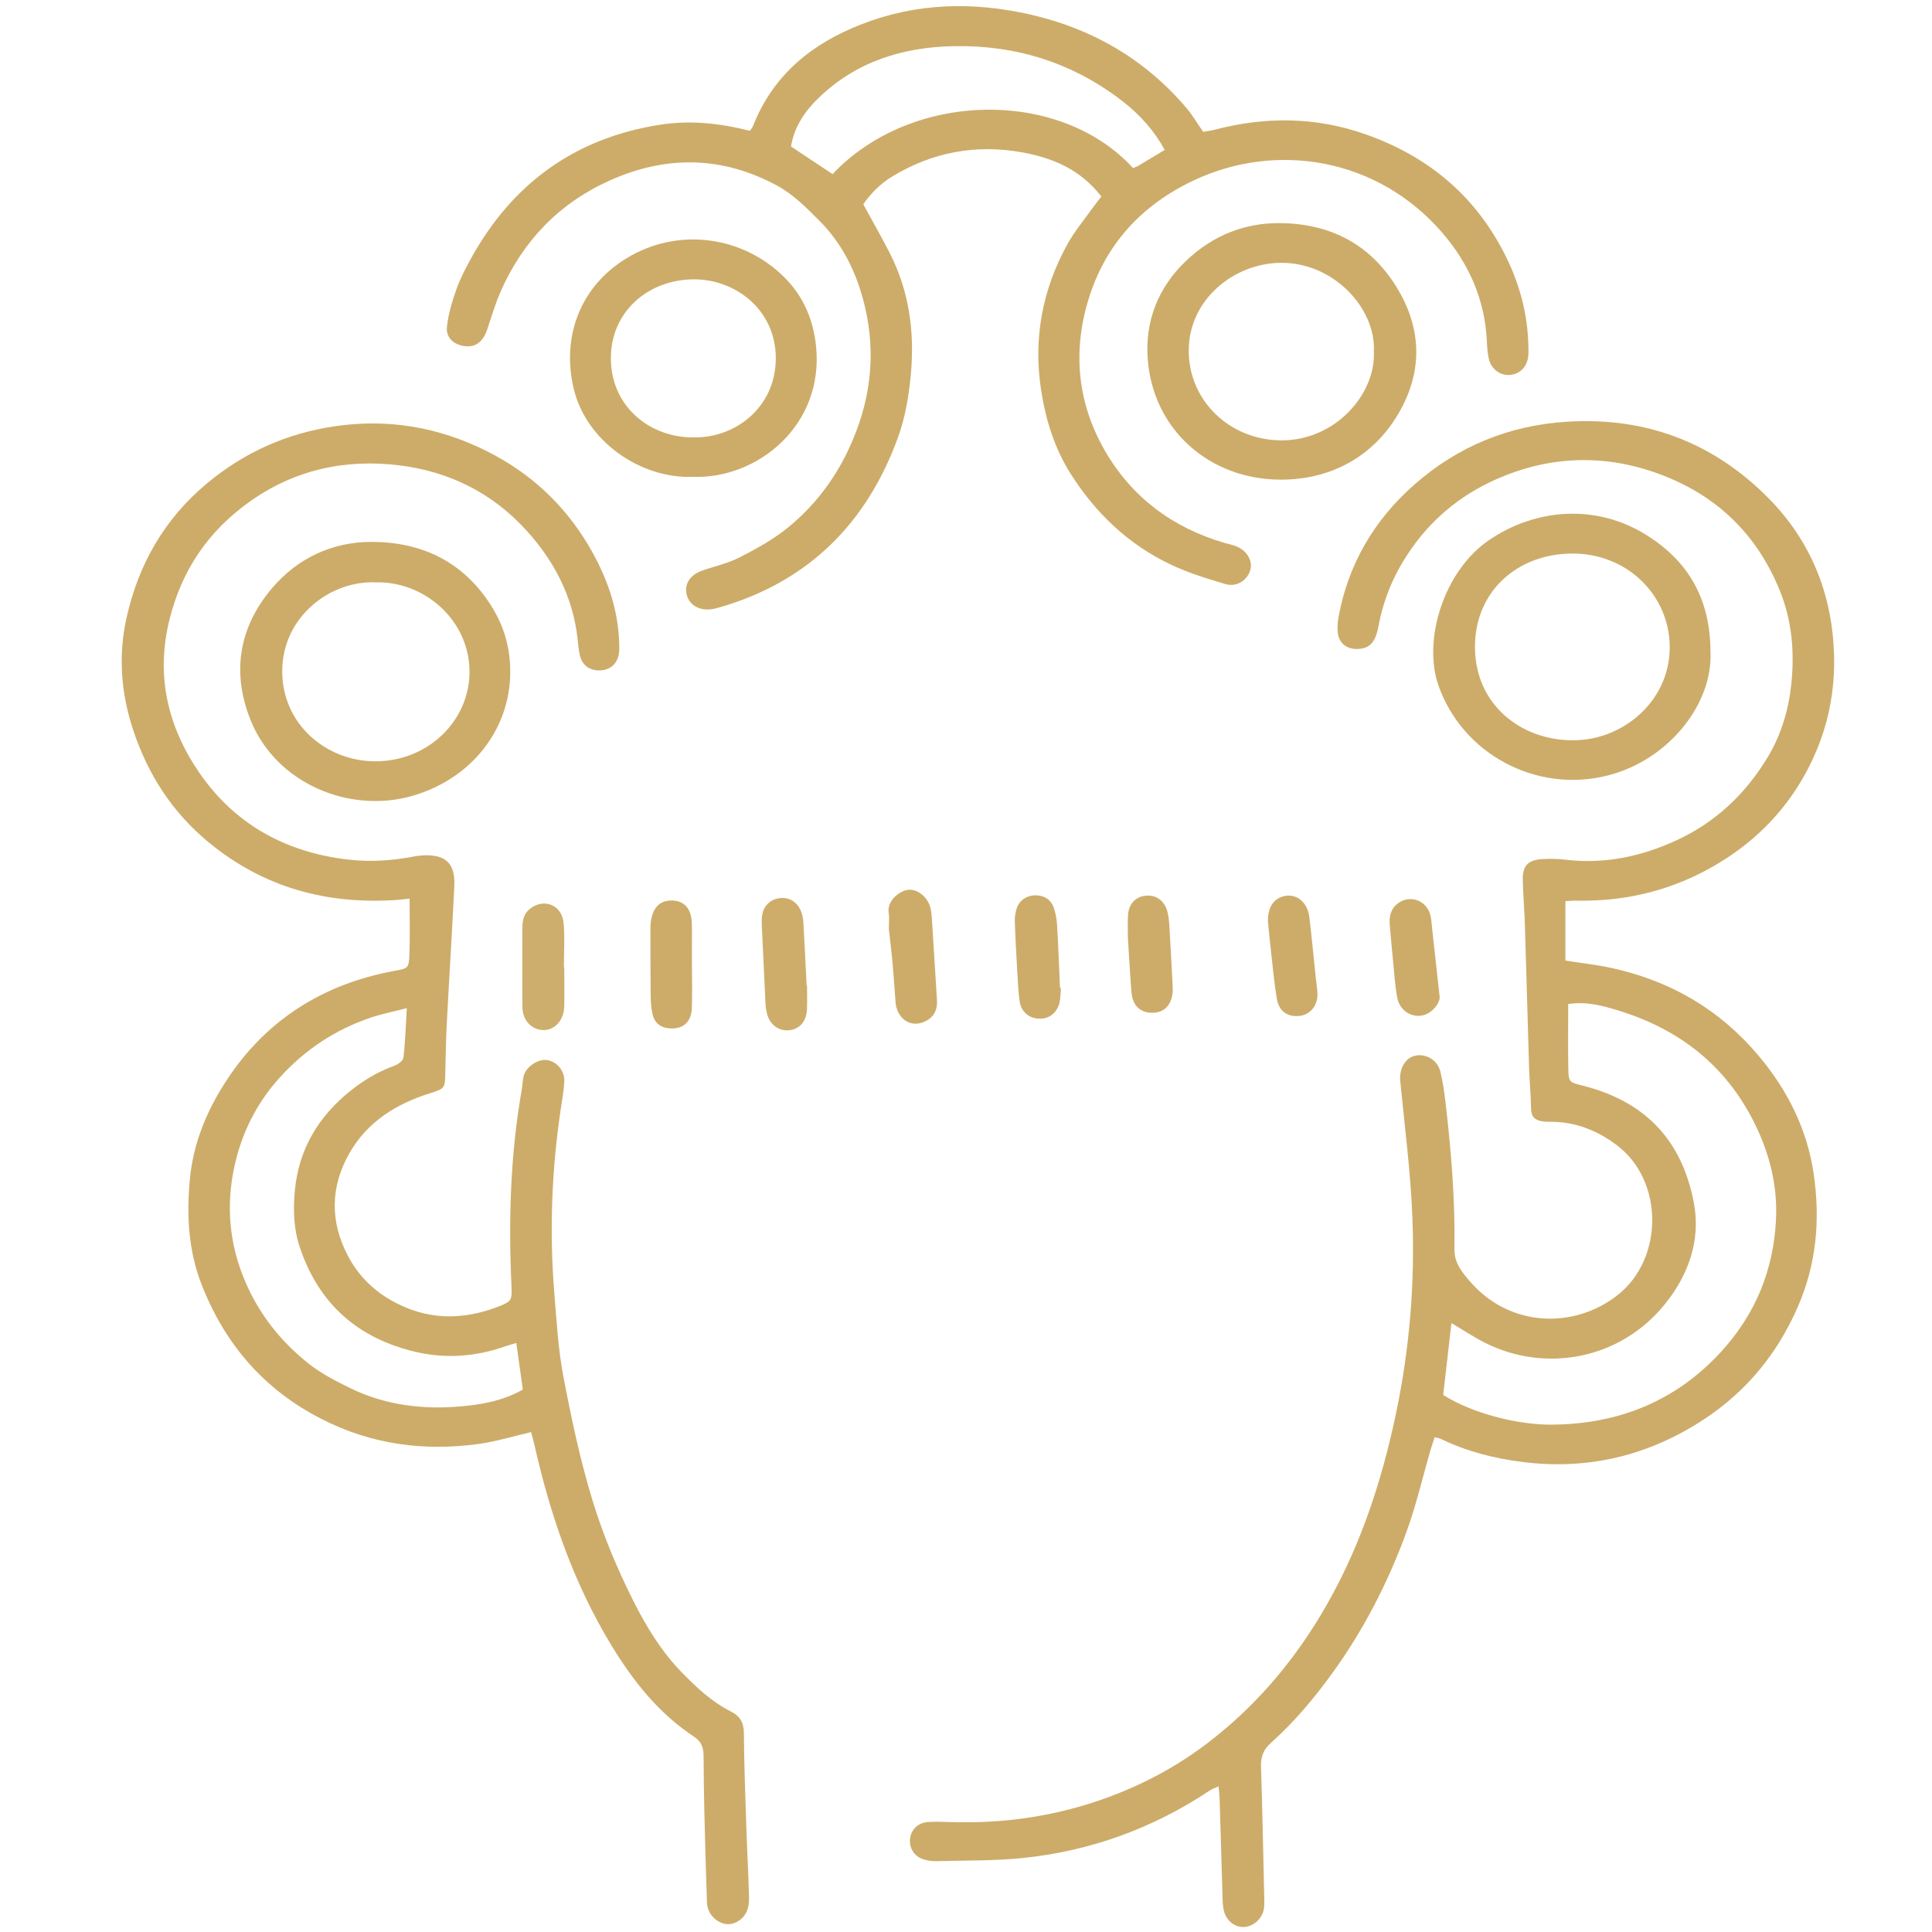 <?xml version="1.0" encoding="UTF-8" standalone="no"?>
<!DOCTYPE svg PUBLIC "-//W3C//DTD SVG 1.1//EN" "http://www.w3.org/Graphics/SVG/1.1/DTD/svg11.dtd">
<svg width="100%" height="100%" viewBox="0 0 914 914" version="1.1" xmlns="http://www.w3.org/2000/svg" xmlns:xlink="http://www.w3.org/1999/xlink" xml:space="preserve" xmlns:serif="http://www.serif.com/" style="fill-rule:evenodd;clip-rule:evenodd;stroke-linejoin:round;stroke-miterlimit:2;">
    <g transform="matrix(1,0,0,1,-760,-783)">
        <g>
            <path d="M1500.57,1209.32L1500.57,1237.44C1508.13,1238.63 1515.23,1239.39 1522.17,1240.89C1549.88,1246.88 1573.21,1260.31 1591.65,1282.07C1605.54,1298.46 1614.91,1317.06 1618.02,1338.3C1621.18,1359.86 1619.41,1380.89 1610.47,1401.36C1600.78,1423.55 1586.14,1441.28 1566.17,1454.43C1540.14,1471.56 1511.5,1478.58 1480.29,1474.64C1466.9,1472.95 1454.07,1469.72 1441.92,1463.85C1441.1,1463.45 1440.15,1463.3 1438.75,1462.89C1438.1,1464.83 1437.46,1466.55 1436.95,1468.32C1433.09,1481.6 1429.99,1495.15 1425.24,1508.11C1416.6,1531.7 1405.15,1554.01 1390.4,1574.41C1381.74,1586.39 1372.2,1597.76 1361.12,1607.65C1357.55,1610.84 1356.41,1614.29 1356.56,1618.93C1357.22,1638.98 1357.6,1659.03 1358.06,1679.08C1358.11,1681.23 1358.21,1683.4 1357.99,1685.52C1357.47,1690.43 1353.23,1694.39 1348.46,1694.63C1344.36,1694.84 1340.28,1691.82 1339.06,1687.23C1338.46,1684.97 1338.44,1682.52 1338.36,1680.15C1337.88,1664.88 1337.46,1649.6 1336.99,1634.33C1336.93,1632.47 1336.7,1630.62 1336.49,1628.1C1334.79,1628.89 1333.47,1629.3 1332.37,1630.03C1305.45,1647.96 1275.86,1658.74 1243.75,1662.01C1230.26,1663.38 1216.6,1663.12 1203.01,1663.48C1200.9,1663.54 1198.68,1663.24 1196.69,1662.57C1192.25,1661.07 1189.91,1656.93 1190.59,1652.43C1191.2,1648.38 1194.45,1645.28 1198.96,1644.97C1202.52,1644.72 1206.12,1644.89 1209.7,1645C1235.27,1645.8 1260.14,1642.14 1284.19,1633.28C1301.09,1627.05 1316.81,1618.65 1331.15,1607.71C1352.85,1591.16 1370.36,1571.02 1384.48,1547.64C1402.62,1517.62 1413.45,1485.16 1420.57,1450.99C1426.9,1420.61 1429.37,1390.02 1428.19,1359.21C1427.36,1337.55 1424.53,1315.97 1422.43,1294.37C1421.9,1288.95 1424.52,1283.78 1429.12,1282.53C1434.17,1281.16 1439.95,1284.26 1441.35,1289.75C1442.64,1294.81 1443.34,1300.05 1443.94,1305.26C1446.57,1328.04 1448.44,1350.88 1448.06,1373.83C1447.95,1380.61 1451.8,1385.05 1455.65,1389.47C1474.45,1411.03 1504.67,1411.83 1525.24,1395.71C1547.07,1378.61 1547.19,1341.77 1525.11,1324.94C1515.68,1317.75 1505.26,1313.67 1493.34,1313.7C1492.15,1313.7 1490.94,1313.68 1489.77,1313.52C1486.25,1313.02 1484.34,1311.33 1484.3,1307.39C1484.24,1300.96 1483.59,1294.53 1483.39,1288.1C1482.69,1265.67 1482.11,1243.24 1481.41,1220.81C1481.19,1213.66 1480.56,1206.52 1480.4,1199.37C1480.25,1192.56 1482.79,1189.85 1489.63,1189.42C1493.19,1189.2 1496.82,1189.26 1500.36,1189.69C1518.93,1191.96 1536.46,1188.22 1553.22,1180.49C1571.77,1171.93 1585.99,1158.38 1596.42,1140.97C1602.76,1130.39 1606.2,1118.61 1607.46,1106.42C1608.99,1091.55 1607.78,1076.82 1602.14,1062.76C1591.32,1035.76 1572,1017.19 1544.91,1007.22C1518.95,997.66 1492.86,998.55 1467.52,1009.88C1450.41,1017.53 1436.53,1029.14 1426.07,1044.99C1419.09,1055.56 1414.45,1066.79 1412.16,1079.16C1410.69,1087.09 1407.83,1089.93 1402.05,1090.02C1396.9,1090.1 1393.31,1087.12 1392.85,1082.03C1392.64,1079.68 1392.81,1077.23 1393.24,1074.91C1397.85,1049.78 1410.15,1028.91 1429.22,1012.17C1449.78,994.12 1473.86,984.24 1501.3,982.51C1538.53,980.17 1570.48,992.27 1596.53,1018.56C1616.43,1038.64 1626.61,1063.48 1627.64,1091.94C1628.29,1109.98 1624.74,1127.2 1617.01,1143.34C1608.08,1161.98 1594.74,1177.17 1577.46,1188.58C1555.73,1202.92 1531.7,1209.64 1505.65,1209.08C1504.05,1209.04 1502.44,1209.22 1500.57,1209.32ZM1501.89,1258.01C1501.89,1268.64 1501.76,1278.63 1501.94,1288.62C1502.06,1295.12 1502.45,1294.98 1509.28,1296.73C1539.47,1304.5 1555.98,1323.56 1561.36,1352.14C1564.7,1369.9 1558.64,1386.5 1547.42,1400.25C1526.14,1426.34 1490.92,1432.51 1462.58,1418.28C1457.31,1415.63 1452.38,1412.32 1446.65,1408.93C1445.33,1420.5 1444.02,1431.9 1442.76,1442.93C1456.88,1451.87 1478.41,1457.09 1494.02,1456.98C1525.56,1456.75 1552.71,1446.01 1574.3,1422.41C1590.58,1404.62 1599.12,1383.58 1600.21,1359.67C1600.94,1343.68 1597.08,1328.5 1589.92,1314.14C1576.34,1286.9 1554.3,1269.85 1525.62,1261.07C1518.2,1258.79 1510.5,1256.66 1501.89,1258.01Z" style="fill:rgb(205,172,105);fill-rule:nonzero;"/>
            <path d="M1011.26,1460.51C1002.62,1462.5 994.62,1464.99 986.44,1466.11C960.51,1469.68 935.6,1466.32 912.03,1454.27C884.8,1440.36 866.29,1418.76 855.31,1390.54C849.03,1374.39 848.21,1357.47 849.87,1340.43C851.5,1323.68 857.88,1308.4 866.9,1294.52C885.69,1265.58 912.7,1248.57 946.54,1242.31C952.94,1241.13 953.42,1241.16 953.67,1234.84C954.02,1226.1 953.76,1217.34 953.76,1208.11C951.9,1208.32 950.09,1208.58 948.27,1208.71C914.98,1211.11 884.86,1203.02 858.82,1181.58C841.62,1167.41 830.07,1149.66 823.01,1128.38C817.16,1110.78 815.93,1093.1 819.82,1075.47C825.4,1050.19 837.65,1028.54 858.03,1011.59C875.85,996.77 896.05,987.89 918.68,984.61C943.66,980.99 967.54,985.05 990.23,996.4C1010.66,1006.62 1026.72,1021.42 1038.36,1040.98C1046.76,1055.1 1052.33,1070.22 1052.92,1086.86C1052.98,1088.53 1053.04,1090.22 1052.84,1091.87C1052.24,1096.71 1049.08,1099.74 1044.44,1100.12C1039.34,1100.54 1035.46,1097.96 1034.32,1093.05C1033.68,1090.27 1033.5,1087.38 1033.16,1084.53C1030.83,1065.14 1022.34,1048.7 1009.39,1034.32C993.17,1016.31 972.73,1006.1 949,1003.16C923.23,999.96 899.07,1005.25 877.69,1020.63C858.36,1034.53 845.92,1052.86 840.14,1076.28C833.58,1102.82 839.45,1126.88 854.21,1148.44C870.95,1172.88 895.14,1186.29 924.88,1189.67C935.26,1190.85 945.33,1190.17 955.45,1188.26C956.85,1188 958.28,1187.78 959.7,1187.69C970.72,1187.01 975.45,1191.31 974.93,1202.21C973.9,1223.67 972.52,1245.11 971.4,1266.57C970.99,1274.44 970.82,1282.32 970.67,1290.2C970.53,1297.89 970.56,1297.97 963.36,1300.23C947.36,1305.25 933.78,1313.71 925.28,1328.6C916.19,1344.53 916.14,1361.08 924.61,1377.15C929.18,1385.82 935.87,1392.88 944.72,1397.98C961.57,1407.69 978.69,1407.85 996.31,1400.92C1002.1,1398.64 1002.26,1397.87 1001.96,1391.25C1000.55,1360.16 1001.42,1329.19 1006.84,1298.46C1007.21,1296.35 1007.19,1294.15 1007.72,1292.09C1008.85,1287.71 1014.31,1283.99 1018.57,1284.48C1023.23,1285.02 1027.15,1289.37 1026.96,1294.5C1026.79,1298.77 1025.98,1303.02 1025.34,1307.27C1020.98,1336.44 1019.84,1365.72 1022.27,1395.11C1023.35,1408.18 1024.07,1421.38 1026.53,1434.22C1030.29,1453.88 1034.42,1473.57 1040.26,1492.68C1045.25,1509.03 1051.93,1525.05 1059.61,1540.33C1065.76,1552.57 1072.99,1564.48 1082.86,1574.52C1089.78,1581.57 1096.88,1588.2 1105.73,1592.66C1110.06,1594.84 1111.88,1597.86 1111.92,1602.84C1112.03,1617.4 1112.57,1631.96 1113.05,1646.52C1113.43,1657.97 1114.06,1669.41 1114.37,1680.85C1114.43,1683.14 1114.06,1685.69 1113.06,1687.7C1110.9,1691.99 1106.21,1694.06 1102.37,1693.02C1098.05,1691.84 1094.63,1687.83 1094.46,1683.14C1093.94,1668.34 1093.54,1653.54 1093.18,1638.74C1092.98,1630.38 1092.93,1622.02 1092.85,1613.66C1092.82,1609.9 1091.91,1606.96 1088.38,1604.63C1071.69,1593.63 1059.61,1578.42 1049.32,1561.52C1031.49,1532.24 1020.49,1500.37 1012.97,1467.15C1012.46,1464.86 1011.81,1462.62 1011.26,1460.51ZM952.45,1259.93C945.71,1261.68 940.35,1262.72 935.23,1264.47C918.42,1270.2 904.15,1279.67 892.17,1292.96C881.3,1305.01 874.38,1319.09 870.97,1334.51C866.89,1352.97 868.33,1371.24 875.94,1389.11C882.6,1404.76 892.69,1417.44 905.66,1427.84C911.72,1432.7 918.87,1436.38 925.9,1439.8C942.18,1447.73 959.66,1449.88 977.5,1448.38C987.64,1447.53 997.75,1445.8 1007.34,1440.39C1006.31,1433.04 1005.31,1425.86 1004.26,1418.33C1001.97,1419.03 1000.61,1419.39 999.28,1419.85C985.45,1424.75 971.27,1425.91 957.01,1422.64C929.55,1416.34 910.84,1400.01 901.82,1373.04C898.88,1364.25 898.64,1355.16 899.5,1346.12C901.36,1326.56 910.73,1311.03 926.01,1298.88C932.23,1293.94 938.91,1289.94 946.43,1287.24C948.2,1286.6 950.68,1284.86 950.85,1283.39C951.72,1276.14 951.92,1268.8 952.45,1259.93Z" style="fill:rgb(205,172,105);fill-rule:nonzero;"/>
            <path d="M1281.04,875.96C1271.23,863.28 1258.21,857.76 1243.83,855.12C1221.83,851.08 1201.1,854.94 1181.94,866.59C1176.39,869.97 1171.94,874.56 1168.41,879.64C1172.77,887.66 1177.03,895.1 1180.93,902.72C1190.11,920.68 1192.72,939.99 1190.94,959.76C1190.03,969.89 1188.33,980.29 1184.87,989.81C1170.2,1030.23 1142.84,1057.9 1100.98,1070.17C1099.38,1070.64 1097.75,1071.11 1096.11,1071.26C1090.18,1071.82 1085.72,1068.84 1084.74,1063.79C1083.83,1059.1 1086.61,1054.92 1092.02,1053.01C1098.08,1050.87 1104.52,1049.48 1110.17,1046.56C1118.17,1042.43 1126.24,1037.97 1133.15,1032.27C1145,1022.48 1154.31,1010.51 1161.07,996.4C1171.7,974.21 1174.8,951.27 1169.04,927.49C1165.37,912.34 1158.8,898.51 1147.36,887.13C1141.23,881.03 1135.32,874.98 1127.65,870.83C1101.65,856.76 1075.13,856.42 1048.47,868.38C1024.62,879.08 1007.53,896.83 996.94,920.69C994.35,926.52 992.56,932.71 990.53,938.78C988.52,944.79 984.85,947.52 979.53,946.71C974.47,945.94 970.86,942.6 971.44,937.53C972.12,931.7 973.79,925.89 975.75,920.33C977.56,915.19 980.08,910.24 982.72,905.45C1002.27,869.99 1031.69,848.42 1071.99,842.05C1086.42,839.77 1100.51,841.26 1114.79,844.89C1115.31,844.08 1115.94,843.38 1116.26,842.57C1125.72,818.51 1143.95,803.71 1167.34,794.56C1193.53,784.3 1220.38,783.69 1247.55,789.91C1276.83,796.62 1301.58,811.01 1321.15,833.92C1324.07,837.34 1326.37,841.3 1329.21,845.36C1331.02,845.04 1332.87,844.83 1334.65,844.37C1358.57,838.1 1382.34,838.24 1405.78,846.45C1434.66,856.56 1456.88,874.52 1471.22,901.99C1478.67,916.25 1482.79,931.16 1483.07,947.19C1483.09,948.62 1483.15,950.07 1483,951.49C1482.47,956.55 1479.05,959.99 1474.29,960.38C1469.78,960.75 1465.51,957.69 1464.36,952.84C1463.71,950.08 1463.53,947.17 1463.4,944.32C1462.5,924.64 1454.73,907.41 1442.19,892.95C1411.47,857.54 1363.73,850 1324.81,868.31C1300.13,879.92 1282.79,898.62 1274.81,925.09C1267.33,949.89 1269.9,974.05 1282.79,996.34C1295.48,1018.29 1314.76,1032.66 1339.23,1039.82C1341.29,1040.42 1343.45,1040.8 1345.39,1041.68C1350.16,1043.84 1352.66,1048.48 1351.52,1052.57C1350.16,1057.49 1345.13,1060.88 1339.75,1059.31C1331.08,1056.77 1322.35,1054.08 1314.2,1050.25C1294.03,1040.77 1278.38,1025.89 1266.51,1007.15C1258.87,995.09 1254.7,981.58 1252.53,967.56C1248.76,943.13 1253.1,919.98 1265.04,898.41C1268.37,892.4 1272.87,887.04 1276.87,881.41C1278.1,879.68 1279.45,878.04 1281.04,875.96ZM1311,853.93C1306.39,845.38 1299.74,837.58 1290.84,830.72C1267.48,812.73 1240.93,804.34 1211.52,804.83C1187.03,805.24 1164.94,812.15 1147.04,829.55C1140.7,835.71 1135.76,843 1134.2,852.3C1140.95,856.78 1147.44,861.08 1153.88,865.36C1191.19,825.85 1261.39,824.65 1296,862.49C1296.76,862.18 1297.67,861.92 1298.45,861.46C1302.53,859.05 1306.58,856.59 1311,853.93Z" style="fill:rgb(205,172,105);fill-rule:nonzero;"/>
            <path d="M1569.21,1091.58C1570.26,1115.9 1549.69,1142.34 1520.85,1149.8C1486.92,1158.58 1451.84,1139.71 1440.5,1107.25C1433.01,1085.8 1443,1053.12 1464.45,1038.5C1486.39,1023.55 1515.23,1021.11 1539.22,1036.31C1558.4,1048.46 1569.17,1065.84 1569.21,1091.58ZM1503.8,1133.21C1527.8,1133.46 1549.99,1114.55 1549.92,1089.16C1549.85,1064.49 1529.63,1044.54 1503.28,1044.88C1477.55,1045.21 1457.63,1062.97 1457.79,1089.33C1457.96,1116.51 1479.63,1133.13 1503.8,1133.21Z" style="fill:rgb(205,172,105);fill-rule:nonzero;"/>
            <path d="M1001.39,1101.35C1001.14,1128.53 982.72,1151.6 954.95,1159.55C925.11,1168.09 890.48,1153.45 878.55,1123.69C869.49,1101.09 873.04,1079.83 888.57,1061.41C900.64,1047.1 917.19,1039.33 935.78,1039.36C959.15,1039.39 978.73,1048.4 992,1068.97C998.47,1078.99 1001.5,1089.62 1001.39,1101.35ZM937.81,1058.51C916.43,1057.52 893.62,1074.63 893.52,1100.41C893.42,1125.57 914.37,1143.3 937.86,1143.16C962.82,1143 981.79,1123.86 982.12,1101.45C982.47,1076.67 960.89,1057.91 937.81,1058.51Z" style="fill:rgb(205,172,105);fill-rule:nonzero;"/>
            <path d="M1365.75,1009.91C1332.12,1009.85 1305.4,986.16 1302.97,952.8C1301.67,934.98 1307.79,919.11 1321.1,906.41C1333.65,894.43 1348.78,888.35 1365.77,888.55C1389.17,888.82 1408.08,898.33 1420.73,918.89C1431.91,937.08 1433.11,956.14 1423.7,974.77C1412.16,997.59 1391.08,1010 1365.75,1009.91ZM1409.96,949.47C1411.09,929.05 1391.01,907.11 1365.91,907.33C1343.79,907.53 1322.27,924.69 1322.37,949.09C1322.46,972.47 1341.52,990.92 1365.58,991.32C1391.47,991.76 1410.81,969.6 1409.96,949.47Z" style="fill:rgb(205,172,105);fill-rule:nonzero;"/>
            <path d="M1087.65,1008.58C1063.39,1009.56 1037.22,992 1031.33,966.58C1025.34,940.76 1035.56,915.37 1061.09,902.6C1084.68,890.81 1113.54,895.83 1132.08,915.23C1140.42,923.96 1144.79,934.67 1146.05,946.65C1149.99,984.21 1118.26,1009.78 1087.65,1008.58ZM1088.12,989.93C1108.12,990.26 1126.93,975.53 1127.02,952.63C1127.1,929.67 1108.05,915.1 1088.26,915.15C1066.62,915.21 1048.77,930.55 1048.99,952.83C1049.2,975.6 1067.74,990.12 1088.12,989.93Z" style="fill:rgb(205,172,105);fill-rule:nonzero;"/>
            <path d="M1180.5,1222.53C1180.5,1219.28 1180.8,1217.09 1180.44,1215.01C1179.42,1209.03 1185.69,1204.45 1189.49,1203.97C1194.23,1203.37 1199.35,1207.71 1200.37,1213.32C1200.75,1215.42 1200.86,1217.57 1200.99,1219.7C1201.76,1231.8 1202.5,1243.9 1203.26,1255.99C1203.52,1260.09 1202.39,1263.45 1198.64,1265.69C1193.1,1268.99 1187.04,1267.07 1184.61,1261.07C1184.17,1259.98 1183.81,1258.8 1183.71,1257.64C1183.19,1251.48 1182.86,1245.31 1182.3,1239.16C1181.77,1233.24 1181.03,1227.35 1180.5,1222.53Z" style="fill:rgb(205,172,106);fill-rule:nonzero;"/>
            <path d="M1141.79,1249.25C1141.79,1253.06 1141.94,1256.89 1141.75,1260.69C1141.47,1266.35 1138.14,1269.99 1133.17,1270.41C1128.28,1270.83 1124.19,1267.72 1122.83,1262.47C1122.48,1261.09 1122.24,1259.66 1122.17,1258.24C1121.55,1245.86 1120.97,1233.49 1120.41,1221.11C1120.34,1219.45 1120.29,1217.75 1120.54,1216.11C1121.22,1211.65 1124.2,1208.66 1128.4,1207.96C1132.87,1207.22 1136.91,1209.34 1138.79,1213.73C1139.52,1215.44 1139.94,1217.39 1140.05,1219.25C1140.65,1229.24 1141.1,1239.24 1141.6,1249.23C1141.67,1249.25 1141.73,1249.25 1141.79,1249.25Z" style="fill:rgb(206,173,107);fill-rule:nonzero;"/>
            <path d="M1087.35,1239.94C1087.35,1246.61 1087.55,1253.29 1087.29,1259.95C1087.04,1266.4 1083.36,1269.73 1077.35,1269.53C1072.68,1269.38 1069.64,1267.13 1068.67,1262.59C1068.08,1259.82 1067.86,1256.92 1067.83,1254.08C1067.7,1243.83 1067.71,1233.59 1067.7,1223.34C1067.7,1221.68 1067.74,1219.99 1068.01,1218.36C1069.09,1211.84 1072.66,1208.71 1078.47,1209.04C1083.75,1209.34 1086.94,1212.93 1087.26,1219.2C1087.44,1222.77 1087.32,1226.35 1087.33,1229.92C1087.34,1233.26 1087.33,1236.59 1087.33,1239.93C1087.34,1239.94 1087.35,1239.94 1087.35,1239.94Z" style="fill:rgb(205,171,104);fill-rule:nonzero;"/>
            <path d="M1026.95,1240.55C1026.95,1246.75 1027.04,1252.96 1026.92,1259.16C1026.8,1265.55 1022.58,1270.29 1017.24,1270.31C1011.65,1270.33 1007.23,1265.84 1007.16,1259.54C1007.02,1246.9 1007.12,1234.25 1007.14,1221.61C1007.15,1218.14 1007.97,1214.97 1010.93,1212.76C1017.65,1207.75 1025.92,1211.24 1026.65,1219.82C1027.24,1226.69 1026.77,1233.64 1026.77,1240.56C1026.84,1240.55 1026.9,1240.55 1026.95,1240.55Z" style="fill:rgb(206,174,108);fill-rule:nonzero;"/>
            <path d="M1261.9,1250.33C1261.7,1252.68 1261.78,1255.1 1261.23,1257.37C1260.01,1262.36 1256.13,1265.17 1251.39,1264.91C1246.56,1264.65 1243,1261.54 1242.33,1256.43C1241.71,1251.73 1241.5,1246.96 1241.23,1242.22C1240.78,1234.39 1240.34,1226.56 1240.09,1218.73C1240.02,1216.65 1240.39,1214.43 1241.09,1212.46C1242.42,1208.73 1246.05,1206.46 1250.01,1206.56C1253.92,1206.66 1257.02,1208.4 1258.39,1212.1C1259.36,1214.73 1259.92,1217.61 1260.08,1220.41C1260.67,1230.37 1261.02,1240.35 1261.46,1250.32C1261.6,1250.32 1261.75,1250.32 1261.9,1250.33Z" style="fill:rgb(205,172,106);fill-rule:nonzero;"/>
            <path d="M1359.84,1219.01C1359.7,1212.11 1362.6,1207.9 1367.91,1206.87C1373.56,1205.77 1378.58,1209.92 1379.42,1216.81C1380.57,1226.27 1381.45,1235.77 1382.44,1245.25C1382.71,1247.85 1383.17,1250.45 1383.27,1253.06C1383.47,1258.69 1379.81,1263.12 1374.74,1263.62C1369.09,1264.18 1365.05,1261.46 1364.05,1255.53C1362.82,1248.26 1362.18,1240.88 1361.34,1233.54C1360.78,1228.56 1360.31,1223.58 1359.84,1219.01Z" style="fill:rgb(205,172,106);fill-rule:nonzero;"/>
            <path d="M1441.1,1254.74C1441.15,1257.82 1437.12,1262.91 1432.2,1263.51C1426.98,1264.15 1422.04,1260.65 1420.97,1254.82C1419.95,1249.23 1419.62,1243.51 1419.05,1237.84C1418.48,1232.17 1417.99,1226.49 1417.48,1220.81C1417.12,1216.83 1417.8,1213.14 1421.12,1210.53C1426.96,1205.95 1435.07,1208.91 1436.75,1216.22C1437.23,1218.29 1437.31,1220.46 1437.55,1222.58C1438.66,1232.5 1439.75,1242.42 1441.1,1254.74Z" style="fill:rgb(205,172,106);fill-rule:nonzero;"/>
            <path d="M1293.59,1226.77C1293.59,1224.27 1293.44,1220.23 1293.63,1216.2C1293.88,1210.65 1297.26,1207.09 1302.3,1206.71C1307,1206.36 1310.86,1209.11 1312.23,1214.13C1312.85,1216.4 1313.08,1218.81 1313.22,1221.17C1313.79,1230.41 1314.26,1239.66 1314.74,1248.91C1314.8,1250.09 1314.89,1251.3 1314.77,1252.47C1314.16,1258.55 1310.8,1261.99 1305.4,1262.13C1299.59,1262.28 1295.82,1258.85 1295.29,1252.48C1294.62,1244.44 1294.22,1236.38 1293.59,1226.77Z" style="fill:rgb(205,172,106);fill-rule:nonzero;"/>
        </g>
    </g>
</svg>

